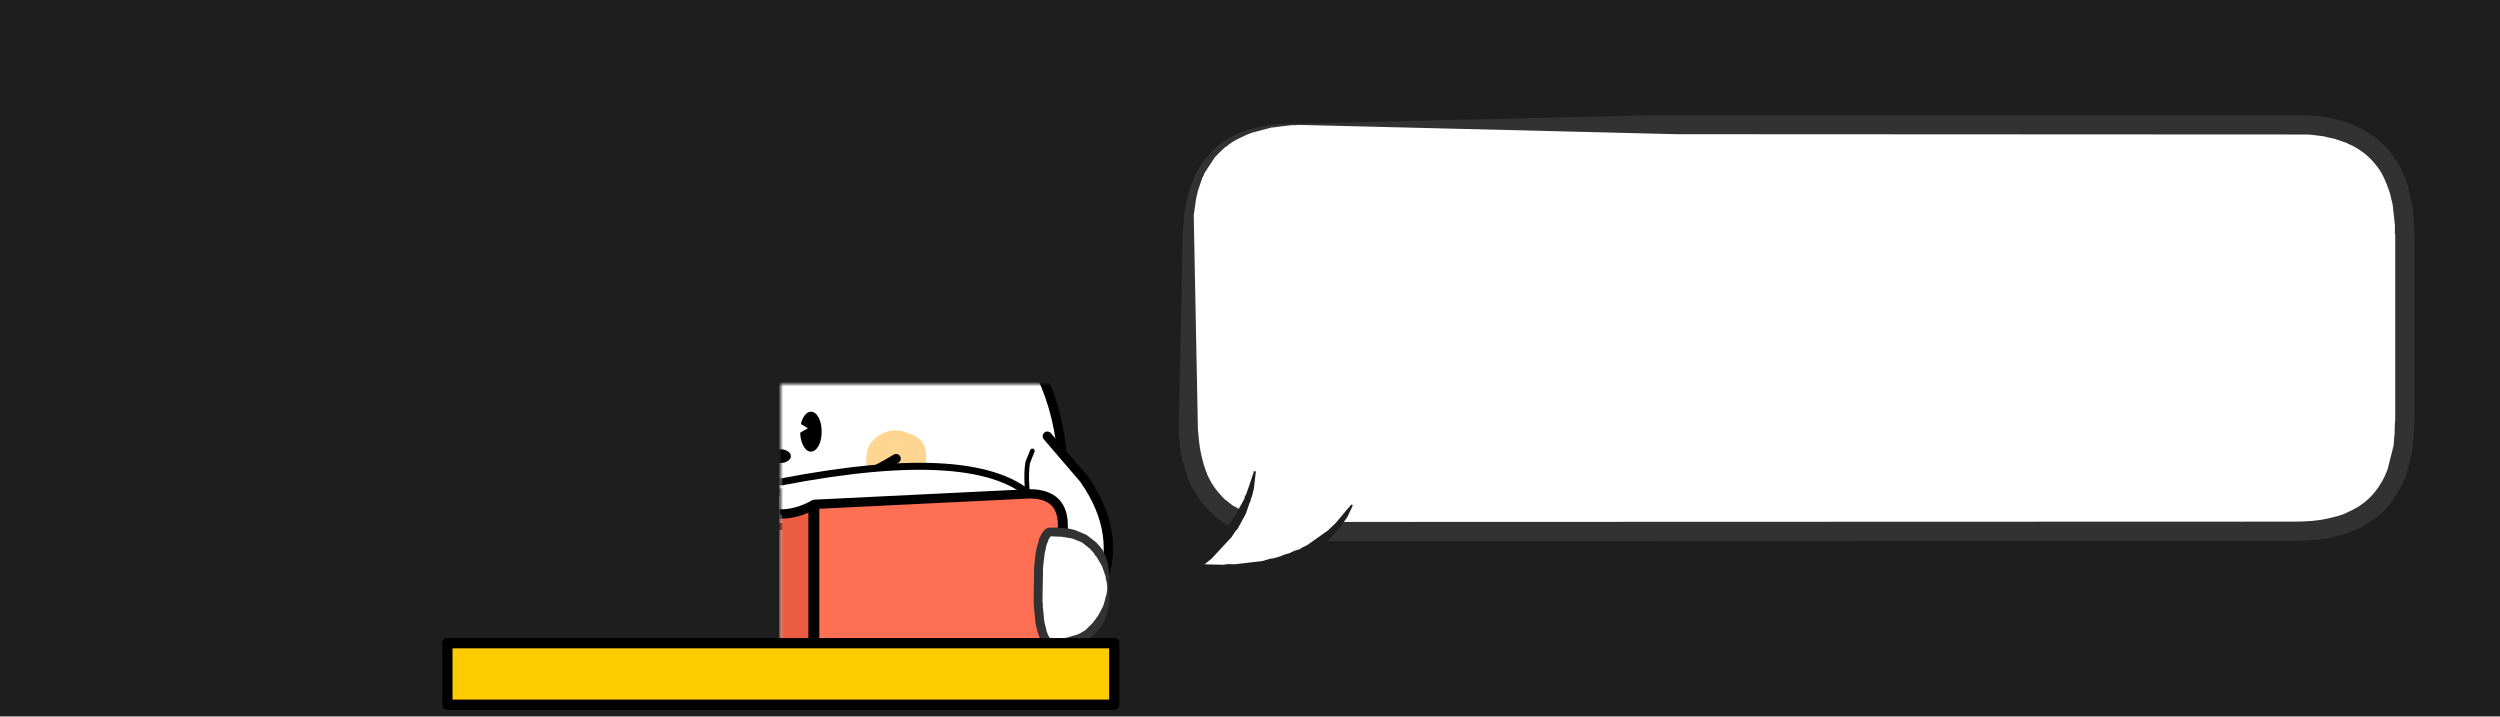
<svg xmlns="http://www.w3.org/2000/svg" version="1.1" xmlns:xlink="http://www.w3.org/1999/xlink" preserveAspectRatio="none" x="0px" y="0px" width="300px" height="86px" viewBox="0 0 300 86">
<defs>
<filter id="Filter_1" x="-20%" y="-20%" width="140%" height="140%" color-interpolation-filters="sRGB">
<feColorMatrix in="SourceGraphic" type="matrix" values="1 0 0 0 0 0 1 0 0 0 0 0 1 0 0 0 0 0 0 0" result="result1"/>
</filter>

<g id="Symbol_2_0_Layer0_0_FILL">
<path fill="#1E1E1E" stroke="none" d="
M 300 86
L 300 0 0 0 0 86 300 86 Z"/>
</g>

<g id="Mask_fdnd4545466_12_4_MASK_0_FILL">
<path fill="#FFFFFF" stroke="none" d="
M -53.35 -103.2
L -53.35 14.85 50.75 14.85 50.75 -103.2 -53.35 -103.2 Z"/>
</g>

<g id="fdnd4545466_12_Layer4_0_FILL">
<path fill="#FFFFFF" stroke="none" d="
M 76 130.35
L 46.35 126.45 43.4 137.7
Q 42.35 142.4 47.05 144.55 50.6 146.15 58.6 146.55 65.7 146.9 70.25 146.1 75.15 145.2 75.25 143.25
L 76 130.35 Z"/>
</g>

<g id="fdnd4545466_12_Layer4_1_FILL">
<path fill="#FFFFFF" stroke="none" d="
M 118.95 126.45
L 89.3 130.35 90 143.25
Q 90.1 145.2 95.05 146.1 99.6 146.9 106.7 146.55 114.65 146.15 118.25 144.55 122.9 142.4 121.9 137.7
L 118.95 126.45 Z"/>
</g>

<g id="fdnd4545466_12_Layer4_2_FILL">
<path fill="#FFFFFF" stroke="none" d="
M 137.55 74.35
Q 133.05 63.25 124.1 58.5 115.8 54.15 97.3 52.6
L 80.45 51.95
Q 72.85 51.85 63.6 52.6 45.1 54.15 36.8 58.5 27.85 63.25 23.4 74.35 19.95 82.95 19.8 93.05 19.7 100.3 22.8 109.15 25.2 116.15 28.15 120.75 31.95 126.55 40.75 130.05 54.95 135.7 80.45 134.85 106 135.7 120.15 130.05 129.05 126.55 132.75 120.75 135.7 116.2 138.15 109.15 141.2 100.3 141.15 93.05 141 82.95 137.55 74.35 Z"/>
</g>

<g id="fdnd4545466_12_Layer4_3_MEMBER_0_FILL">
<path fill="#FFFFFF" stroke="none" d="
M 73.25 19.45
Q 73.6 7.65 66.3 3.15 64.05 1.75 61.25 1.25
L 58.95 1
Q 55.35 0.8 51.7 3.15 44.4 7.8 44.1 20.5 43.85 33.2 44.8 46.75 45.3 53.5 45.8 57.75
L 72.55 57.1
Q 73.1 25.45 73.25 19.45 Z"/>
</g>

<g id="fdnd4545466_12_Layer4_4_FILL">
<path fill="#BDE2E5" stroke="none" d="
M 55.8 13.55
Q 53.5 15.8 53.45 21.5 53.3 31.85 54.15 57.1
L 57.55 56.9
Q 61.4 56.8 63.8 57.1 64.65 31.85 64.5 21.5 64.4 15.8 62.15 13.55 60.75 12.15 58.95 12.3 57.2 12.15 55.8 13.55 Z"/>
</g>

<g id="fdnd4545466_12_Layer4_5_MEMBER_0_FILL">
<path fill="#FFFFFF" stroke="none" d="
M 89.5 19.45
Q 89.85 32.5 89.95 40.85 90.05 45.8 90.2 57.1
L 116.95 57.75
Q 117.5 53.5 117.95 46.75 118.9 33.2 118.65 20.5 118.35 7.8 111.05 3.15 108.8 1.7 106.05 1.2
L 103.8 1
Q 100.1 0.9 96.45 3.15 89.15 7.65 89.5 19.45 Z"/>
</g>

<g id="fdnd4545466_12_Layer4_6_FILL">
<path fill="#BDE2E5" stroke="none" d="
M 109.3 21.5
Q 109.25 15.8 106.95 13.55 105.55 12.15 103.8 12.3 102 12.15 100.6 13.55 98.35 15.8 98.25 21.5 98.1 31.85 98.95 57.1 102.8 56.6 108.6 57.1 109.45 31.85 109.3 21.5 Z"/>
</g>

<g id="fdnd4545466_12_Layer4_7_MEMBER_0_FILL">
<path fill="#FFD592" stroke="none" d="
M 58.4 90.05
Q 56 88.55 53.3 89.2
L 50.85 90.15
Q 48.35 91.65 48.35 94.25 48.4 98.05 49.65 99.55 51.25 101.65 55.55 100.95 59.65 100.3 60.8 97.8 61.5 96.25 61 93.55 60.6 91.45 58.4 90.05 Z"/>
</g>

<g id="fdnd4545466_12_Layer4_7_MEMBER_1_FILL">
<path fill="#FFD592" stroke="none" d="
M 106.9 89.2
Q 104.15 88.55 101.8 90.05 99.6 91.45 99.2 93.55 98.7 96.25 99.4 97.8 100.55 100.3 104.65 100.95 108.95 101.65 110.6 99.55 111.8 98.05 111.85 94.25 111.85 91.65 109.4 90.15
L 106.9 89.2 Z"/>
</g>

<g id="fdnd4545466_12_Layer4_7_MEMBER_2_MEMBER_0_FILL">
<path fill="#000000" stroke="none" d="
M 75.6 86.25
Q 74.9 85 73.95 85 73.25 85 72.65 85.75 72.05 86.5 71.8 87.65
L 73.3 88.55 71.65 89.5
Q 71.7 91.2 72.35 92.35 73.05 93.55 73.95 93.55 74.9 93.55 75.6 92.3 76.25 91.05 76.25 89.3 76.25 87.5 75.6 86.25 Z"/>
</g>

<g id="fdnd4545466_12_Layer4_7_MEMBER_3_MEMBER_0_FILL">
<path fill="#000000" stroke="none" d="
M 88.8 86.25
Q 88.1 85 87.15 85 86.45 85 85.85 85.75 85.25 86.5 85 87.65
L 86.5 88.55 84.85 89.5
Q 84.9 91.2 85.55 92.35 86.2 93.55 87.15 93.55 88.1 93.55 88.8 92.3 89.45 91.05 89.45 89.3 89.45 87.5 88.8 86.25 Z"/>
</g>

<g id="fdnd4545466_12_Layer4_7_MEMBER_5_FILL">
<path fill="#000000" stroke="none" d="
M 82.85 94.5
Q 82.85 93.9 82.2 93.5 81.55 93.05 80.65 93.05 79.7 93.05 79.05 93.5 78.4 93.9 78.4 94.5 78.4 95.15 79.05 95.55 79.7 96 80.65 96 81.55 96 82.2 95.55 82.85 95.15 82.85 94.5 Z"/>
</g>

<g id="fdnd4545466_12_Layer4_7_MEMBER_6_FILL">
<path fill="#FFFFFF" stroke="none" d="
M 74.45 108.3
Q 75.4 109.75 77.9 109.6
L 84.05 109.6
Q 86.55 109.75 87.55 108.3
L 88 106.8 88 101.95 81 102.4
Q 75.6 102.2 73.95 101.95
L 73.95 106.8 74.45 108.3 Z"/>
</g>

<g id="gfnfmf__0_Layer0_0_FILL">
<path fill="#FFFFFF" stroke="none" d="
M 11.85 -16.85
L 12 -1.7
Q 13.55 -10.15 12.85 -14.35
L 11.85 -16.85
M 8.65 -20
L 0.8 -10.85
Q -7.546 1.024 -2.6 12.8 2.357 24.579 2.55 21.3 2.729 18.062 9.9 21 17.131 23.947 12.45 17.3 7.806 10.65 9.65 5.95
L 11.2 1.95 8.65 -20 Z"/>
</g>

<g id="fdbdndfndm_0_Layer2_0_FILL">
<path fill="#FFFFFF" stroke="none" d="
M 51.15 -10.6
L 51.15 -30.2
Q 40.25 -42.25 0.05 -34 -40.3 -42.25 -51.25 -30.2
L -51.25 -10.6 51.15 -10.6 Z"/>
</g>

<g id="fdbdndfndm_0_Layer1_0_FILL">
<path fill="#FF6F54" stroke="none" d="
M -50 -31.45
Q -56.75 -31.45 -56.75 -24.7
L -56.75 25.95
Q -56.75 32.7 -50 32.7
L -6.8 34.95 -6.8 -29.05
Q -6.703 -29.05 -6.7 -28.95
L -6.7 -29.2 -50 -31.45
M 56.75 -24.7
Q 56.75 -31.45 50 -31.45
L 6.7 -29.2 6.7 34.95 50 32.7
Q 56.75 32.7 56.75 25.95
L 56.75 -24.7 Z"/>

<path fill="#EC5C41" stroke="none" d="
M 6.5 35.05
L 6.5 -29.05
Q -0.05 -25.25 -6.7 -28.95 -6.703 -29.05 -6.8 -29.05
L -6.8 34.95 -6.8 35.05
Q 0.3 39.8 6.5 35.05 Z"/>
</g>

<g id="fdnd4545466_12_Layer3_1_FILL">
<path fill="#FFFFFF" stroke="none" d="
M 291.5 117.25
Q 289.4 116.25 287.25 116.4 285.15 116.25 283.05 117.25 278.9 119.25 279.15 124.8 279.1 125.25 280.1 125.7 282.05 126.6 287.25 126.6 292.5 126.6 294.45 125.7 295.45 125.25 295.35 124.8 295.65 119.25 291.5 117.25 Z"/>
</g>

<g id="fdnd4545466_12_Layer3_1_STROKES_1_FILL">
<path fill="#333232" stroke="none" d="
M 290.7 116.4
L 288.95 116.15 287.2 116.25 286.4 116.15 285.5 116.15 284.2 116.3 282.95 116.65 282.85 116.7 282.8 116.7 282.75 116.75 282.7 116.75 282.5 116.85 282.1 117 281.3 117.5 281.15 117.65 280.95 117.8 280.65 118.1
Q 280.2 118.55 280.05 118.8
L 279.5 119.6 279.1 120.4 278.65 122.15 278.45 123.95 278.5 124.7
Q 278.45 124.75 278.5 124.9
L 278.5 125.15 278.55 125.2 278.6 125.3 278.6 125.35 278.9 125.7
Q 279.1 125.9 279.5 126.1
L 279.8 126.25 279.85 126.3 279.9 126.3 280.35 126.45 280.4 126.5 280.45 126.5 280.6 126.55
Q 280.7 126.6 281.75 126.85
L 281.85 126.85 282 126.9 283.95 127.1 284.2 127.15 284.75 127.15 285.05 127.2 290.25 127.15 292.2 126.95 292.45 126.9 292.6 126.85 292.75 126.85 293 126.8 293.3 126.7 293.6 126.65 293.85 126.55 294.15 126.5 294.45 126.4 294.7 126.25 295 126.15 295.1 126.05 295.2 126 295.25 125.95 295.4 125.85 295.55 125.7
Q 295.8 125.6 295.85 125.3
L 295.95 125.15 295.95 125 296 124.8 295.95 124.65 296 123.95 295.85 122.15 295.65 121.25 294.95 119.55 293.85 118.1 293.05 117.4 292.95 117.35 292.8 117.2 291.45 116.6 291.35 116.6 291.1 116.5 290.7 116.4
M 288.65 116.7
L 288.85 116.7 290.4 117.25 291.75 118.05 291.9 118.2 292.2 118.4 292.25 118.45 292.35 118.5 292.9 119 293.85 120.2 294.4 121.6 294.65 123.15 294.7 124.8 294.65 124.8 294.55 124.85 294.45 124.95 294.35 125 294.3 125.05 293.95 125.15 293.5 125.35 292.5 125.55 292.4 125.6 292.25 125.6 292 125.65 290.15 125.85 285.1 125.9 284.85 125.85 284.3 125.85 284.05 125.8 282.5 125.65 282.25 125.6 282.1 125.6 282 125.55 281 125.3 280.9 125.3 280.8 125.25 280.75 125.25 280.55 125.15 280.4 125.1 280.35 125.1 280.3 125.05 280.1 124.95 279.8 124.75 279.75 124.7 279.75 123.95 279.9 122.4 280.35 120.9
Q 280.35 120.8 280.65 120.25
L 281.05 119.6 282.1 118.55 283.2 117.75 283.25 117.75 283.3 117.7 284.45 117.1 284.85 116.95 286.4 116.55 287.2 116.45 287.25 116.45 288.05 116.55 288.65 116.7 Z"/>
</g>

<g id="fdnd4545466_12_Layer3_2_FILL">
<path fill="#FFFFFF" stroke="none" d="
M 291.5 117.25
Q 289.4 116.25 287.25 116.4 285.15 116.25 283.05 117.25 278.9 119.25 279.15 124.8 279.1 125.25 280.1 125.7 282.05 126.6 287.25 126.6 292.5 126.6 294.45 125.7 295.45 125.25 295.35 124.8 295.65 119.25 291.5 117.25 Z"/>
</g>

<g id="fdnd4545466_12_Layer3_2_STROKES_1_FILL">
<path fill="#333232" stroke="none" d="
M 290.7 116.4
L 288.95 116.15 287.2 116.25 286.4 116.15 285.5 116.15 284.2 116.3 282.95 116.65 282.85 116.7 282.8 116.7 282.75 116.75 282.7 116.75 282.5 116.85 282.1 117 281.3 117.5 281.15 117.65 280.95 117.8 280.65 118.1
Q 280.2 118.55 280.05 118.8
L 279.5 119.6 279.1 120.4 278.65 122.15 278.45 123.95 278.5 124.7
Q 278.45 124.75 278.5 124.9
L 278.5 125.15 278.55 125.2 278.6 125.3 278.6 125.35 278.9 125.7
Q 279.1 125.9 279.5 126.1
L 279.8 126.25 279.85 126.3 279.9 126.3 280.35 126.45 280.4 126.5 280.45 126.5 280.6 126.55
Q 280.7 126.6 281.75 126.85
L 281.85 126.85 282 126.9 283.95 127.1 284.2 127.15 284.75 127.15 285.05 127.2 290.25 127.15 292.2 126.95 292.45 126.9 292.6 126.85 292.75 126.85 293 126.8 293.3 126.7 293.6 126.65 293.85 126.55 294.15 126.5 294.45 126.4 294.7 126.25 295 126.15 295.1 126.05 295.2 126 295.25 125.95 295.4 125.85 295.55 125.7
Q 295.8 125.6 295.85 125.3
L 295.95 125.15 295.95 125 296 124.8 295.95 124.65 296 123.95 295.85 122.15 295.65 121.25 294.95 119.55 293.85 118.1 293.05 117.4 292.95 117.35 292.8 117.2 291.45 116.6 291.35 116.6 291.1 116.5 290.7 116.4
M 288.65 116.7
L 288.85 116.7 290.4 117.25 291.75 118.05 291.9 118.2 292.2 118.4 292.25 118.45 292.35 118.5 292.9 119 293.85 120.2 294.4 121.6 294.65 123.15 294.7 124.8 294.65 124.8 294.55 124.85 294.45 124.95 294.35 125 294.3 125.05 293.95 125.15 293.5 125.35 292.5 125.55 292.4 125.6 292.25 125.6 292 125.65 290.15 125.85 285.1 125.9 284.85 125.85 284.3 125.85 284.05 125.8 282.5 125.65 282.25 125.6 282.1 125.6 282 125.55 281 125.3 280.9 125.3 280.8 125.25 280.75 125.25 280.55 125.15 280.4 125.1 280.35 125.1 280.3 125.05 280.1 124.95 279.8 124.75 279.75 124.7 279.75 123.95 279.9 122.4 280.35 120.9
Q 280.35 120.8 280.65 120.25
L 281.05 119.6 282.1 118.55 283.2 117.75 283.25 117.75 283.3 117.7 284.45 117.1 284.85 116.95 286.4 116.55 287.2 116.45 287.25 116.45 288.05 116.55 288.65 116.7 Z"/>
</g>

<g id="fdnd4545466_12_Layer0_0_FILL">
<path fill="#FFCC00" stroke="none" d="
M 71.45 68.7
L 71.45 55.5 -71.45 55.5 -71.45 68.7 71.45 68.7 Z"/>
</g>

<g id="fdbd467_0_Layer2_0_FILL">
<path fill="#FFFFFF" stroke="none" d="
M 94.7 -14.6
Q 94.7 -31.7 77.55 -31.7
L -77.55 -31.7
Q -94.7 -31.7 -94.7 -14.6
L -94.7 14.55
Q -94.7 31.7 -77.55 31.7
L 77.55 31.7
Q 94.7 31.7 94.7 14.55
L 94.7 -14.6 Z"/>
</g>

<g id="Mask_fdbd467_0_1_MASK_0_FILL">
<path fill="#FFFFFF" stroke="none" d="
M 94.7 -14.6
Q 94.7 -31.7 77.55 -31.7
L -77.55 -31.7
Q -94.7 -31.7 -94.7 -14.6
L -94.7 14.55
Q -94.7 31.7 -77.55 31.7
L 77.55 31.7
Q 94.7 31.7 94.7 14.55
L 94.7 -14.6 Z"/>
</g>

<g id="fggfngfmf58_0_Layer3_0_STROKES_1_FILL">
<path fill="#333232" stroke="none" d="
M 39.7 -35.15
L 39.35 -35.3 37.95 -35.65 37.6 -35.7 37.25 -35.8 35.5 -36.05 35.15 -36.05 34.45 -36.15 -68 -36.15 -125.15 -34.8
Q -125.75 -34.8 -126.1 -34.75
L -126.65 -34.7 -126.9 -34.7 -128.95 -34.35 -129.1 -34.35 -130.95 -33.85 -131.3 -33.7 -131.7 -33.6 -132.1 -33.4 -132.2 -33.4 -133.75 -32.65 -135.1 -31.75 -135.2 -31.7 -136.15 -30.85 -137.65 -29.2 -137.8 -28.95 -138 -28.75 -139.05 -26.95 -140.05 -24.3 -140.2 -23.65 -140.25 -23.6 -140.25 -23.5 -140.3 -23.35 -140.8 -20.7 -140.8 -20.35 -141 -18.25 -141.65 13.45
Q -141.45 15.8 -141.1 17.55
L -141 17.8 -140.25 20.25 -140.2 20.35 -140.1 20.65 -139.65 21.65 -138.15 24.05 -137.95 24.25 -137.8 24.5 -136.15 26.15 -135.25 26.85 -135 27 -134.75 27.2 -133.75 27.8 -133.5 27.9 -133.25 28.05 -130.8 29.05 -130.55 29.1 -130.1 29.25 -130 29.3 -129.4 29.4 -129.15 29.5 -125.45 30.05 -123.15 30.1 -123 30.15 32 30.1
Q 35.2 30.1 37.95 29.55 40 29 40.85 28.65 42.45 28.05 43.6 27.25 44.9 26.45 46.05 25.3
L 46.6 24.7 47.75 23.15 47.95 22.8
Q 48.75 21.6 49.3 20.05
L 49.45 19.65 50.15 17.1 50.2 16.75 50.3 16.4 50.65 12.7 50.65 11.65 50.7 11.45 50.7 -17.6 50.65 -17.8 50.65 -19.2
Q 50.55 -20.7 50.35 -22.1
L 49.7 -24.95
Q 49.35 -26.3 48.65 -27.7 48.05 -28.95 47.05 -30.25 46.15 -31.4 44.95 -32.4 43.75 -33.35 42.4 -34.05
L 41.75 -34.4 41.6 -34.45 41.1 -34.7 39.7 -35.15
M 36.7 -32.85
L 37 -32.75 38.2 -32.5 40.25 -31.8 40.35 -31.7 40.5 -31.65 41.05 -31.4
Q 41.95 -30.95 43.05 -30.1 44 -29.3 44.7 -28.4 45.35 -27.65 45.95 -26.4 46.5 -25.2 46.85 -24.1
L 47.3 -22.25 47.65 -19.05 47.65 -17.75 47.7 -17.6 47.7 11.45 47.65 11.6 47.6 13.6 47.55 13.9 47.45 15.25 46.5 19
Q 46 20.3 45.4 21.25 44.1 23.4 42 24.75 41.2 25.25 39.75 25.9 38.85 26.25 37.3 26.6 35.2 27.1 32 27.1
L -123 27.15 -123.1 27.1 -124.7 27.1 -124.95 27.05 -125.2 27.05 -125.75 27 -126 27 -126.25 26.95 -126.75 26.9 -129.2 26.4 -129.3 26.35 -129.45 26.3 -129.9 26.2 -131.45 25.6 -133.1 24.65 -133.3 24.55 -134.3 23.75 -134.4 23.7 -134.85 23.25
Q -136.2 21.85 -136.95 20.3
L -137.15 19.9 -137.3 19.45 -137.45 19.15 -137.45 19.05 -137.65 18.5 -137.7 18.4 -138.1 16.85
Q -138.45 15.3 -138.6 13.25
L -138.65 12.8 -139.3 -20.55 -138.95 -23.05 -138.9 -23.2 -138.9 -23.35 -138.75 -23.95 -138.7 -24.1 -138.7 -24.25 -137.95 -26.45 -137.8 -26.7 -137.6 -27.2 -136.15 -29.4 -136.1 -29.5 -136 -29.6 -135.85 -29.8 -135.65 -29.95 -135.5 -30.15 -134.45 -31.15 -134.05 -31.4 -133.9 -31.55 -133.7 -31.7
Q -133.55 -31.75 -133.35 -31.95
L -132.55 -32.4 -131.1 -33.1 -130.55 -33.3 -130.35 -33.4 -127.15 -34.25 -126.85 -34.25 -126.6 -34.3 -124.1 -34.6 -123.35 -34.6 -123.05 -34.65 -64.2 -33.2 34.25 -33.15 34.55 -33.1 34.85 -33.1 35 -33.05 35.15 -33.05 36.7 -32.85 Z"/>
</g>

<g id="fggfngfmf58_0_Layer2_0_FILL">
<path fill="#FFFFFF" stroke="none" d="
M 37.85 -71
L 30.15 -69.65
Q 31.7 -65.35 29.25 -60.75 37.65 -64.25 37.85 -71 Z"/>
</g>

<g id="fggfngfmf58_0_Layer2_0_STROKES_1_FILL">
<path fill="#1E1E1E" stroke="none" d="
M 37.4 -69.25
L 37.15 -68.45 36.3 -66.7 36.05 -66.35 35.95 -66.15 35.65 -65.85 35.4 -65.5 35.1 -65.2 34.95 -65 34.5 -64.55 34.35 -64.45 33.9 -64 32.15 -62.75 31.75 -62.55 31.4 -62.3 30.25 -61.7 30.15 -61.65 30.35 -62.15 30.4 -62.25 30.95 -64.45 31 -65.05 31.05 -65.2 31.05 -66.55 30.9 -67.4 30.9 -67.55 30.85 -67.7 30.8 -68 30.65 -68.55 30.2 -69.65
Q 30.2 -69.8 30.1 -69.7 29.95 -69.7 30.05 -69.6
L 30.35 -67.9 30.35 -67.65 30.4 -67.5 30.4 -65.8 30.35 -65.7 30.35 -65.4 30.3 -65.25 30.3 -65.15 29.9 -63.5 29.6 -62.7 29.6 -62.6 29.5 -62.45 28.8 -60.95
Q 28.55 -60.5 29 -60.3 29.3 -60.2 29.4 -60.3
L 30.45 -60.75 30.65 -60.8 33.05 -62.15 33.4 -62.45 33.6 -62.55 33.8 -62.7 33.95 -62.85 34.15 -63 34.3 -63.15 34.5 -63.3 34.65 -63.45 34.85 -63.6 35.15 -63.9 35.3 -64.1 35.5 -64.25 35.65 -64.45 35.8 -64.6 35.9 -64.8 36.05 -64.95 37.25 -66.95 37.3 -67.2 37.4 -67.4 37.55 -67.85 37.85 -69.15 37.95 -70.05 37.9 -70.95
Q 37.9 -71.05 37.8 -71.05
L 37.75 -71 37.4 -69.25 Z"/>
</g>

<path id="fdnd4545466_12_Layer4_0_1_STROKES" stroke="#000000" stroke-width="2" stroke-linejoin="miter" stroke-linecap="round" stroke-miterlimit="4" fill="none" d="
M 76 130.35
L 75.25 143.25
Q 75.15 145.2 70.25 146.1 65.7 146.9 58.6 146.55 50.6 146.15 47.05 144.55 42.35 142.4 43.4 137.7
L 46.35 126.45 76 130.35 Z"/>

<path id="fdnd4545466_12_Layer4_1_1_STROKES" stroke="#000000" stroke-width="2" stroke-linejoin="miter" stroke-linecap="round" stroke-miterlimit="4" fill="none" d="
M 89.3 130.35
L 90 143.25
Q 90.1 145.2 95.05 146.1 99.6 146.9 106.7 146.55 114.65 146.15 118.25 144.55 122.9 142.4 121.9 137.7
L 118.95 126.45 89.3 130.35 Z"/>

<path id="fdnd4545466_12_Layer4_2_1_STROKES" stroke="#000000" stroke-width="2" stroke-linejoin="miter" stroke-linecap="round" stroke-miterlimit="4" fill="none" d="
M 124.1 58.5
Q 115.8 54.15 97.3 52.6
L 80.45 51.95
Q 72.85 51.85 63.6 52.6 45.1 54.15 36.8 58.5 27.85 63.25 23.4 74.35 19.95 82.95 19.8 93.05 19.7 100.3 22.8 109.15 25.2 116.15 28.15 120.75 31.95 126.55 40.75 130.05 54.95 135.7 80.45 134.85 106 135.7 120.15 130.05 129.05 126.55 132.75 120.75 135.7 116.2 138.15 109.15 141.2 100.3 141.15 93.05 141 82.95 137.55 74.35 133.05 63.25 124.1 58.5 Z"/>

<path id="fdnd4545466_12_Layer4_3_MEMBER_1_1_STROKES" stroke="#000000" stroke-width="2" stroke-linejoin="miter" stroke-linecap="round" stroke-miterlimit="4" fill="none" d="
M 45.8 57.75
Q 45.3 53.5 44.8 46.75 43.85 33.2 44.1 20.5 44.4 7.8 51.7 3.15 55.35 0.8 58.95 1
L 61.25 1.25
Q 64.05 1.75 66.3 3.15 73.6 7.65 73.25 19.45 73.1 25.45 72.55 57.1"/>

<path id="fdnd4545466_12_Layer4_4_1_STROKES" stroke="#000000" stroke-width="1" stroke-linejoin="miter" stroke-linecap="round" stroke-miterlimit="4" fill="none" d="
M 63.8 57.1
Q 64.65 31.85 64.5 21.5 64.4 15.8 62.15 13.55 60.75 12.15 58.95 12.3 57.2 12.15 55.8 13.55 53.5 15.8 53.45 21.5 53.3 31.85 54.15 57.1
L 57.55 56.9
Q 61.4 56.8 63.8 57.1 Z"/>

<path id="fdnd4545466_12_Layer4_5_MEMBER_1_1_STROKES" stroke="#000000" stroke-width="2" stroke-linejoin="miter" stroke-linecap="round" stroke-miterlimit="4" fill="none" d="
M 116.95 57.75
Q 117.5 53.5 117.95 46.75 118.9 33.2 118.65 20.5 118.35 7.8 111.05 3.15 108.8 1.7 106.05 1.2
L 103.8 1
Q 100.1 0.9 96.45 3.15 89.15 7.65 89.5 19.45 89.85 32.5 89.95 40.85 90.05 45.8 90.2 57.1"/>

<path id="fdnd4545466_12_Layer4_6_1_STROKES" stroke="#000000" stroke-width="1" stroke-linejoin="miter" stroke-linecap="round" stroke-miterlimit="4" fill="none" d="
M 98.95 57.1
Q 98.1 31.85 98.25 21.5 98.35 15.8 100.6 13.55 102 12.15 103.8 12.3 105.55 12.15 106.95 13.55 109.25 15.8 109.3 21.5 109.45 31.85 108.6 57.1 102.8 56.6 98.95 57.1 Z"/>

<path id="fdnd4545466_12_Layer4_7_MEMBER_4_1_STROKES" stroke="#000000" stroke-width="2" stroke-linejoin="miter" stroke-linecap="round" stroke-miterlimit="4" fill="none" d="
M 54.85 95.05
L 59 97.4
Q 64.3 99.95 70.1 101.25 88.7 105.4 105.4 95.05"/>

<path id="fdnd4545466_12_Layer4_7_MEMBER_6_1_STROKES" stroke="#000000" stroke-width="1.5" stroke-linejoin="miter" stroke-linecap="round" stroke-miterlimit="4" fill="none" d="
M 81 102.4
Q 75.6 102.2 73.95 101.95
L 73.95 106.8 74.45 108.3
Q 75.4 109.75 77.9 109.6
L 84.05 109.6
Q 86.55 109.75 87.55 108.3
L 88 106.8 88 101.95 81 102.4 Z"/>

<path id="fdnd4545466_12_Layer4_7_MEMBER_7_1_STROKES" stroke="#000000" stroke-width="1" stroke-linejoin="miter" stroke-linecap="round" stroke-miterlimit="4" fill="none" d="
M 81 102.4
L 81 106.7"/>

<path id="gfnfmf__0_Layer0_0_1_STROKES" stroke="#000000" stroke-width="2" stroke-linejoin="miter" stroke-linecap="round" stroke-miterlimit="4" fill="none" d="
M 8.65 -20
L 0.8 -10.85
Q -7.546 1.024 -2.6 12.8 2.357 24.579 2.55 21.325 2.729 18.062 9.925 21 17.131 23.947 12.475 17.3 7.806 10.65 9.65 5.95
L 11.2 1.95"/>

<path id="gfnfmf__0_Layer0_0_2_STROKES" stroke="#000000" stroke-width="1" stroke-linejoin="miter" stroke-linecap="round" stroke-miterlimit="4" fill="none" d="
M 11.85 -16.85
L 12.85 -14.35
Q 13.55 -10.15 12 -1.7"/>

<path id="fdbdndfndm_0_Layer2_0_1_STROKES" stroke="#000000" stroke-width="1.5" stroke-linejoin="round" stroke-linecap="round" fill="none" d="
M -51.25 -30.2
Q -40.3 -42.25 0.05 -34 40.25 -42.25 51.15 -30.2
L 51.15 -10.6 -51.25 -10.6 -51.25 -30.2 Z"/>

<path id="fdbdndfndm_0_Layer1_0_1_STROKES" stroke="#000000" stroke-width="2" stroke-linejoin="round" stroke-linecap="round" fill="none" d="
M 50 -31.45
L 6.7 -29.2 6.7 34.95 50 32.7
Q 56.75 32.7 56.75 25.95
L 56.75 -24.7
Q 56.75 -31.45 50 -31.45 Z
M -6.7 -28.95
Q -0.05 -25.25 6.5 -29.05
L 6.5 35.05
Q 0.3 39.8 -6.8 35.05
L -6.8 34.95 -50 32.7
Q -56.75 32.7 -56.75 25.95
L -56.75 -24.7
Q -56.75 -31.45 -50 -31.45
L -6.7 -29.2 -6.7 -28.95
Q -6.703 -29.05 -6.8 -29.05
L -6.8 34.95"/>

<path id="fdnd4545466_12_Layer0_0_1_STROKES" stroke="#000000" stroke-width="2.2" stroke-linejoin="round" stroke-linecap="round" fill="none" d="
M -71.45 55.5
L 71.45 55.5 71.45 68.7 -71.45 68.7 -71.45 55.5 Z"/>
</defs>

<g transform="matrix( 1, 0, 0, 1, 0,0) ">
<g transform="matrix( 1, 0, 0, 1, 0,0) ">
<use filter="url(#Filter_1)" xlink:href="#Symbol_2_0_Layer0_0_FILL"/>
</g>
</g>

<g transform="matrix( 0.56, 0, 0, 0.56, 93.7,46.1) ">
<mask id="Mask_Mask_1">
<g transform="matrix( 2.066, 0, 0, 1.21, 2.65,43.2) ">
<use xlink:href="#Mask_fdnd4545466_12_4_MASK_0_FILL"/>
</g>
</mask>

<g mask="url(#Mask_Mask_1)">
<g transform="matrix( 1, 0, 0, 1, -80.7,-73.85) ">
<use xlink:href="#fdnd4545466_12_Layer4_0_FILL"/>

<use xlink:href="#fdnd4545466_12_Layer4_0_1_STROKES"/>
</g>

<g transform="matrix( 1, 0, 0, 1, -80.7,-73.85) ">
<use xlink:href="#fdnd4545466_12_Layer4_1_FILL"/>

<use xlink:href="#fdnd4545466_12_Layer4_1_1_STROKES"/>
</g>

<g transform="matrix( 1, 0, 0, 1, -80.7,-73.85) ">
<use xlink:href="#fdnd4545466_12_Layer4_2_FILL"/>

<use xlink:href="#fdnd4545466_12_Layer4_2_1_STROKES"/>
</g>

<g transform="matrix( 1, 0, 0, 1, -80.7,-73.85) ">
<use xlink:href="#fdnd4545466_12_Layer4_3_MEMBER_0_FILL"/>
</g>

<g transform="matrix( 1, 0, 0, 1, -80.7,-73.85) ">
<use xlink:href="#fdnd4545466_12_Layer4_3_MEMBER_1_1_STROKES"/>
</g>

<g transform="matrix( 1, 0, 0, 1, -80.7,-73.85) ">
<use xlink:href="#fdnd4545466_12_Layer4_4_FILL"/>

<use xlink:href="#fdnd4545466_12_Layer4_4_1_STROKES"/>
</g>

<g transform="matrix( 1, 0, 0, 1, -80.7,-73.85) ">
<use xlink:href="#fdnd4545466_12_Layer4_5_MEMBER_0_FILL"/>
</g>

<g transform="matrix( 1, 0, 0, 1, -80.7,-73.85) ">
<use xlink:href="#fdnd4545466_12_Layer4_5_MEMBER_1_1_STROKES"/>
</g>

<g transform="matrix( 1, 0, 0, 1, -80.7,-73.85) ">
<use xlink:href="#fdnd4545466_12_Layer4_6_FILL"/>

<use xlink:href="#fdnd4545466_12_Layer4_6_1_STROKES"/>
</g>

<g transform="matrix( 1, 0, 0, 1, -80.7,-79.1) ">
<use xlink:href="#fdnd4545466_12_Layer4_7_MEMBER_0_FILL"/>
</g>

<g transform="matrix( 1, 0, 0, 1, -80.7,-79.1) ">
<use xlink:href="#fdnd4545466_12_Layer4_7_MEMBER_1_FILL"/>
</g>

<g transform="matrix( 1, 0, 0, 1, -80.7,-79.1) ">
<use xlink:href="#fdnd4545466_12_Layer4_7_MEMBER_2_MEMBER_0_FILL"/>
</g>

<g transform="matrix( 1, 0, 0, 1, -80.7,-79.1) ">
<use xlink:href="#fdnd4545466_12_Layer4_7_MEMBER_3_MEMBER_0_FILL"/>
</g>

<g transform="matrix( 1, 0, 0, 1, -80.7,-79.1) ">
<use xlink:href="#fdnd4545466_12_Layer4_7_MEMBER_4_1_STROKES"/>
</g>

<g transform="matrix( 1, 0, 0, 1, -80.7,-79.1) ">
<use xlink:href="#fdnd4545466_12_Layer4_7_MEMBER_5_FILL"/>
</g>

<g transform="matrix( 1, 0, 0, 1, -80.7,-79.1) ">
<use xlink:href="#fdnd4545466_12_Layer4_7_MEMBER_6_FILL"/>

<use xlink:href="#fdnd4545466_12_Layer4_7_MEMBER_6_1_STROKES"/>
</g>

<g transform="matrix( 1, 0, 0, 1, -80.7,-79.1) ">
<use xlink:href="#fdnd4545466_12_Layer4_7_MEMBER_7_1_STROKES"/>
</g>

<g transform="matrix( 1, 0, 0, 1, -66.05,31.15) ">
<g transform="matrix( 1, 0, 0, 1, 0,0) ">
<use xlink:href="#gfnfmf__0_Layer0_0_FILL"/>

<use xlink:href="#gfnfmf__0_Layer0_0_1_STROKES"/>

<use xlink:href="#gfnfmf__0_Layer0_0_2_STROKES"/>
</g>
</g>

<g transform="matrix( -1, 0, 0, 1, 65.75,31.15) ">
<g transform="matrix( 1, 0, 0, 1, 0,0) ">
<use xlink:href="#gfnfmf__0_Layer0_0_FILL"/>

<use xlink:href="#gfnfmf__0_Layer0_0_1_STROKES"/>

<use xlink:href="#gfnfmf__0_Layer0_0_2_STROKES"/>
</g>
</g>
</g>

<g mask="url(#Mask_Mask_1)">
<g transform="matrix( 1.064, 0, 0, 1, 0.05,54.95) ">
<g transform="matrix( 1, 0, 0, 1, 0,0) ">
<use xlink:href="#fdbdndfndm_0_Layer2_0_FILL"/>

<use xlink:href="#fdbdndfndm_0_Layer2_0_1_STROKES"/>
</g>

<g transform="matrix( 1, 0, 0, 1, 0,0) ">
<use xlink:href="#fdbdndfndm_0_Layer1_0_FILL"/>

<use xlink:href="#fdbdndfndm_0_Layer1_0_1_STROKES"/>
</g>
</g>

<g transform="matrix( -0.009, -1.468, 1.469, -0.009, -238.7,466.35) ">
<use xlink:href="#fdnd4545466_12_Layer3_1_FILL"/>

<use xlink:href="#fdnd4545466_12_Layer3_1_STROKES_1_FILL"/>
</g>

<g transform="matrix( 0.009, -1.468, -1.469, -0.009, 238.45,466.35) ">
<use xlink:href="#fdnd4545466_12_Layer3_2_FILL"/>

<use xlink:href="#fdnd4545466_12_Layer3_2_STROKES_1_FILL"/>
</g>
</g>

<g mask="url(#Mask_Mask_1)"/>

<g transform="matrix( 1, 0, 0, 1, 0,0) ">
<use xlink:href="#fdnd4545466_12_Layer0_0_FILL"/>

<use xlink:href="#fdnd4545466_12_Layer0_0_1_STROKES"/>
</g>
</g>

<g transform="matrix( 0.771, 0, 0, 0.771, 250.65,41.7) ">
<g transform="matrix( 1, 0, 0, 1, -45.5,-3.05) ">
<g transform="matrix( 1, 0, 0, 1, 0,0) ">
<use xlink:href="#fdbd467_0_Layer2_0_FILL"/>
</g>

<mask id="Mask_Mask_2">
<g transform="matrix( 1, 0, 0, 1, 0,0) ">
<use xlink:href="#Mask_fdbd467_0_1_MASK_0_FILL"/>
</g>
</mask>

<g mask="url(#Mask_Mask_2)"/>
</g>

<g transform="matrix( 1, 0, 0, 1, 0,0) ">
<use xlink:href="#fggfngfmf58_0_Layer3_0_STROKES_1_FILL"/>
</g>

<g transform="matrix( 1.789, 0.983, -0.983, 1.789, -252.15,114.4) ">
<use xlink:href="#fggfngfmf58_0_Layer2_0_FILL"/>

<use xlink:href="#fggfngfmf58_0_Layer2_0_STROKES_1_FILL"/>
</g>
</g>
</svg>
